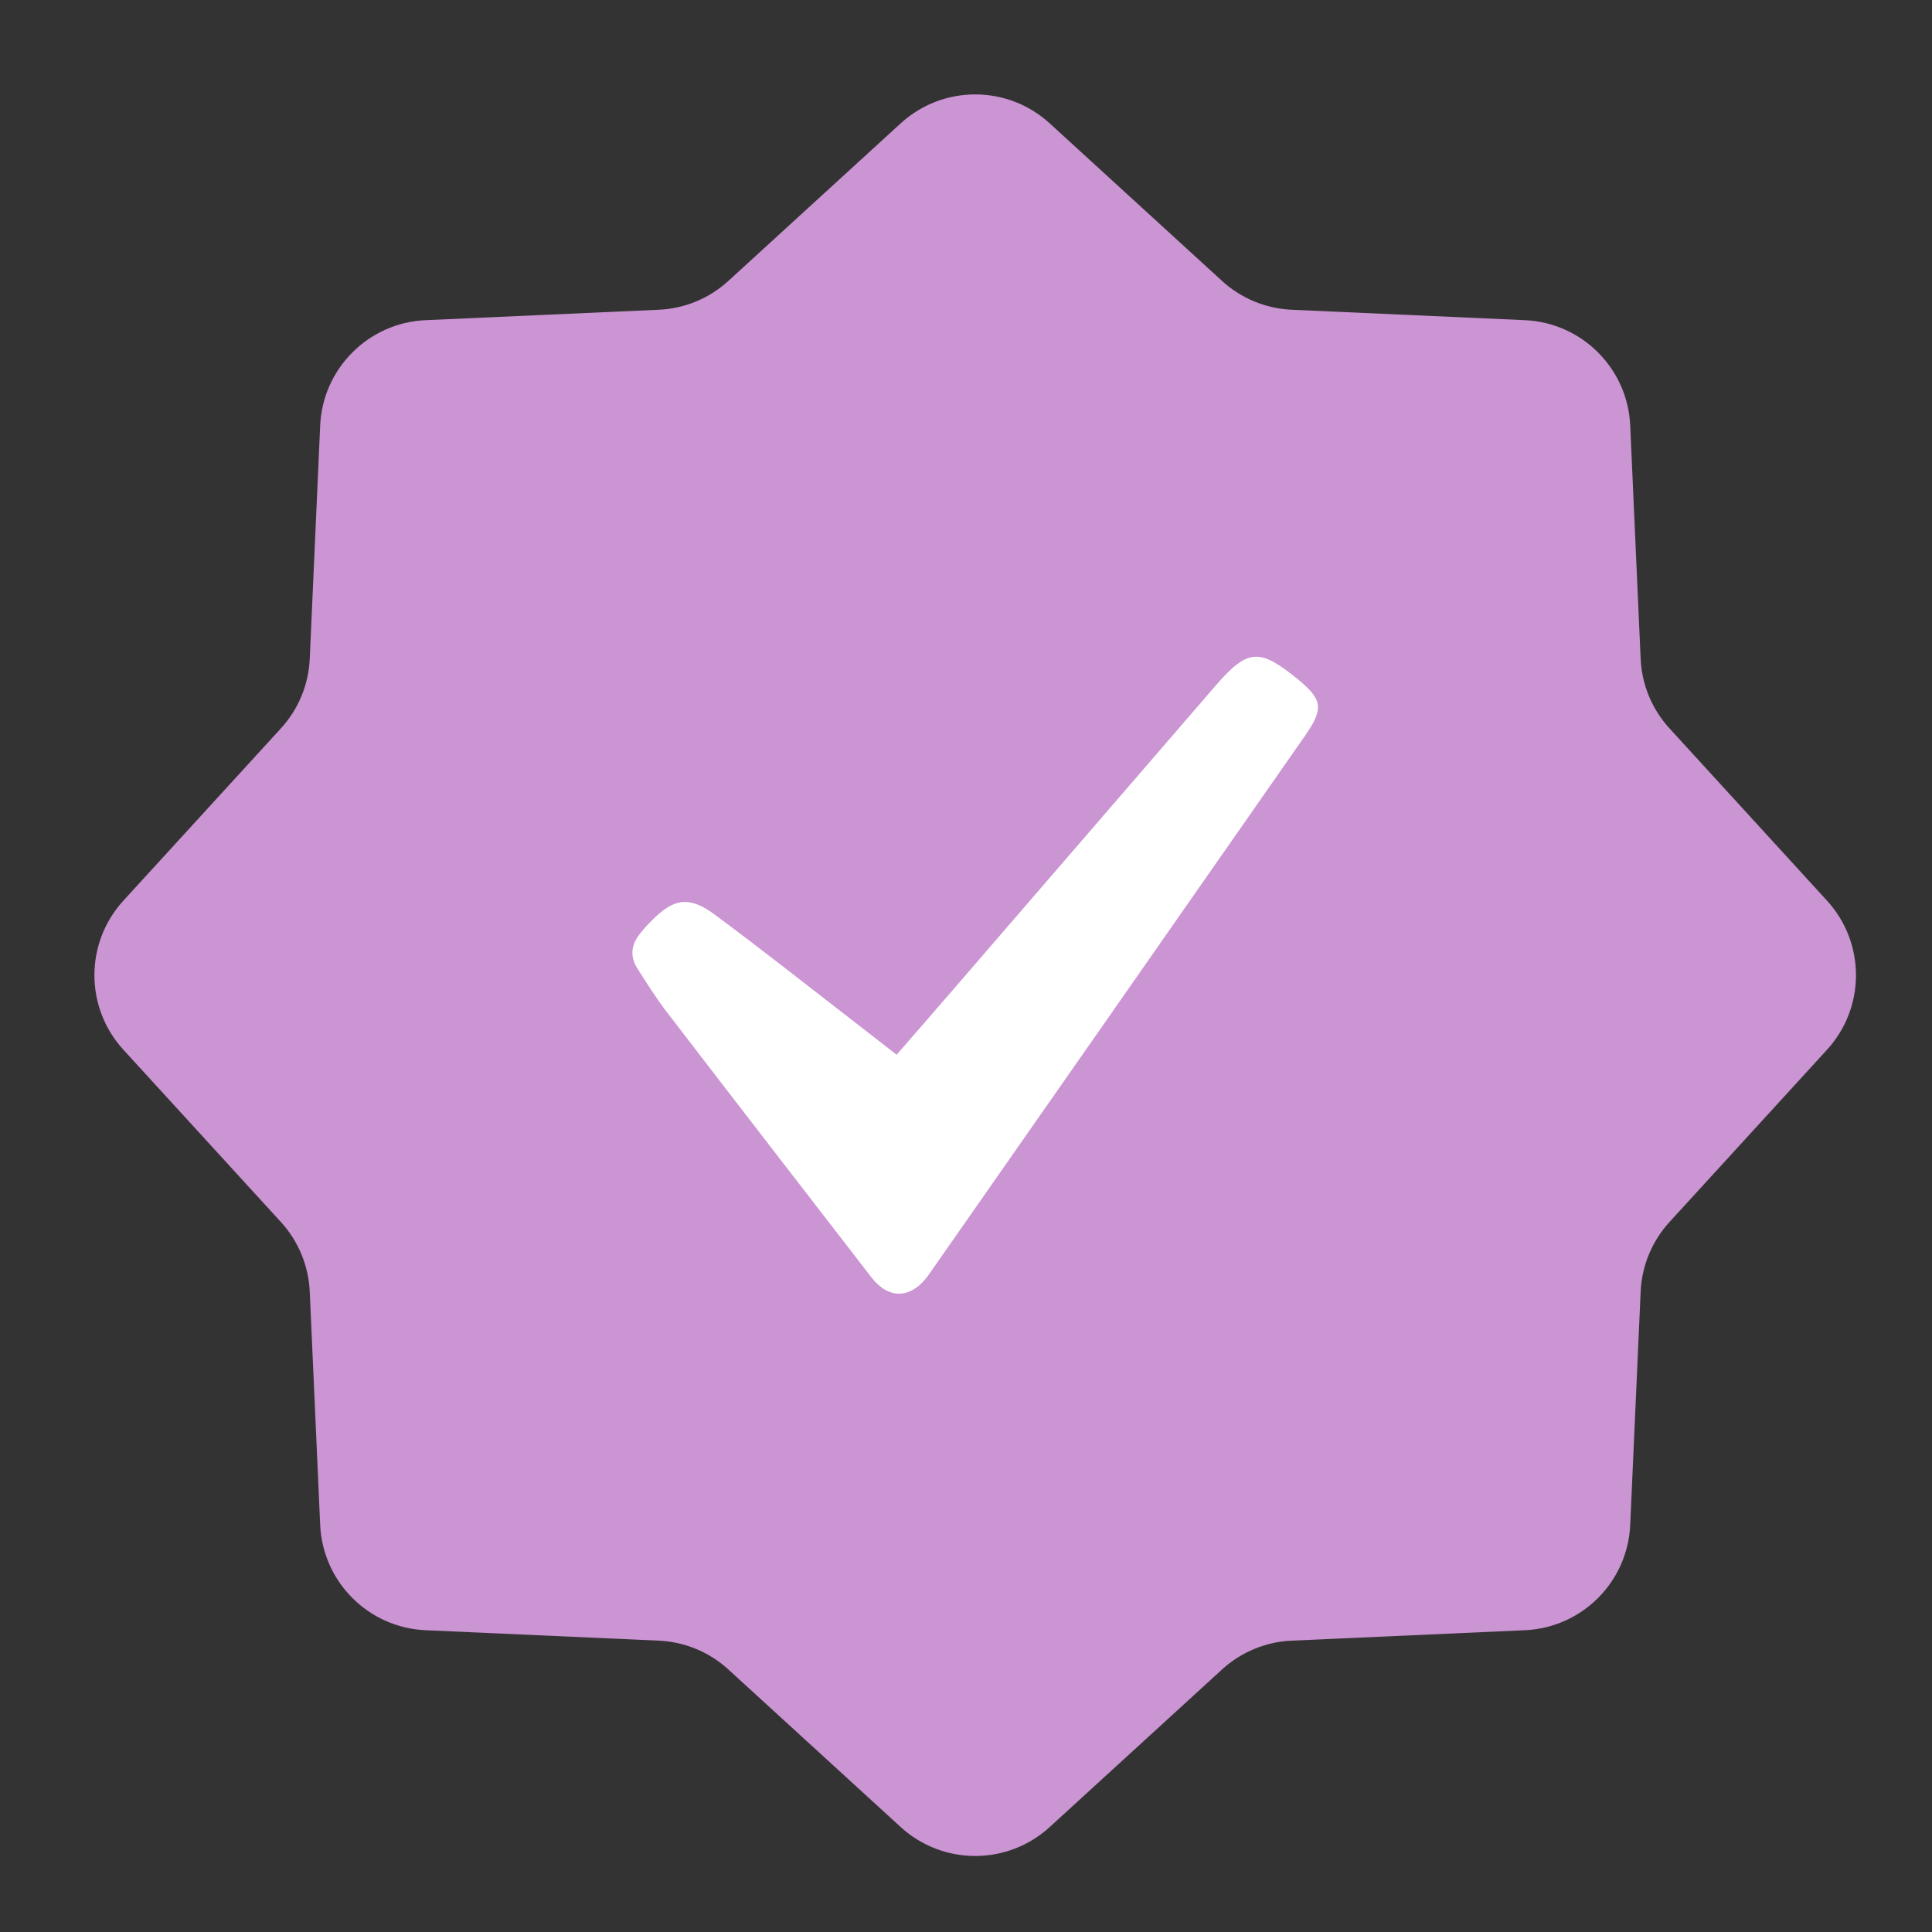 <svg width="25" height="25" viewBox="0 0 25 25" fill="none" xmlns="http://www.w3.org/2000/svg">
<rect x="0" y="0" width="25" height="25" fill="#333333" stroke="none"/>
<path d="M11.655 1.596C12.201 1.097 13.037 1.097 13.583 1.596L15.813 3.635C16.06 3.861 16.379 3.993 16.713 4.008L19.732 4.143C20.471 4.176 21.062 4.768 21.095 5.506L21.23 8.525C21.245 8.86 21.377 9.178 21.603 9.425L23.642 11.655C24.141 12.201 24.141 13.037 23.642 13.583L21.603 15.813C21.377 16.06 21.245 16.379 21.23 16.713L21.095 19.732C21.062 20.471 20.471 21.062 19.732 21.095L16.713 21.23C16.379 21.245 16.06 21.377 15.813 21.603L13.583 23.642C13.037 24.141 12.201 24.141 11.655 23.642L9.425 21.603C9.178 21.377 8.86 21.245 8.525 21.23L5.506 21.095C4.768 21.062 4.176 20.471 4.143 19.732L4.008 16.713C3.993 16.379 3.861 16.06 3.635 15.813L1.596 13.583C1.097 13.037 1.097 12.201 1.596 11.655L3.635 9.425C3.861 9.178 3.993 8.86 4.008 8.525L4.143 5.506C4.176 4.768 4.768 4.176 5.506 4.143L8.525 4.008C8.86 3.993 9.178 3.861 9.425 3.635L11.655 1.596Z" fill="#CB94D3"/>
<path d="M12.619 4.048C7.885 4.048 4.047 7.885 4.047 12.619C4.047 17.353 7.885 21.191 12.619 21.191C17.352 21.191 21.19 17.353 21.19 12.619C21.19 7.885 17.352 4.048 12.619 4.048ZM16.891 9.515C15.269 11.841 13.645 14.166 12.021 16.49C11.905 16.656 11.769 16.74 11.633 16.74C11.509 16.74 11.384 16.669 11.276 16.529C10.391 15.384 9.505 14.238 8.624 13.09C8.487 12.912 8.368 12.72 8.247 12.531C8.146 12.372 8.169 12.217 8.287 12.074C8.33 12.023 8.372 11.973 8.419 11.926C8.585 11.757 8.719 11.671 8.864 11.671C8.979 11.671 9.102 11.726 9.253 11.838C9.921 12.334 10.574 12.852 11.233 13.361C11.352 13.453 11.471 13.546 11.602 13.648C11.865 13.346 12.116 13.058 12.366 12.768C13.486 11.472 14.605 10.176 15.724 8.879C15.945 8.623 16.092 8.498 16.255 8.498C16.399 8.498 16.556 8.596 16.788 8.785C17.113 9.049 17.133 9.167 16.891 9.515Z" fill="#CB94D3"/>
<path d="M16.891 9.515C15.269 11.841 13.645 14.166 12.021 16.49C11.905 16.656 11.769 16.74 11.633 16.74C11.509 16.74 11.384 16.669 11.276 16.529C10.391 15.384 9.505 14.238 8.624 13.09C8.487 12.912 8.368 12.72 8.247 12.531C8.146 12.372 8.169 12.217 8.287 12.074C8.33 12.023 8.372 11.973 8.419 11.926C8.585 11.757 8.719 11.671 8.864 11.671C8.979 11.671 9.102 11.726 9.253 11.838C9.921 12.334 10.574 12.852 11.233 13.361C11.352 13.453 11.471 13.546 11.602 13.648C11.865 13.346 12.116 13.058 12.366 12.768C13.486 11.472 14.605 10.176 15.724 8.879C15.945 8.623 16.092 8.498 16.255 8.498C16.399 8.498 16.556 8.596 16.788 8.785C17.113 9.049 17.133 9.167 16.891 9.515Z" fill="white"/>
</svg>
